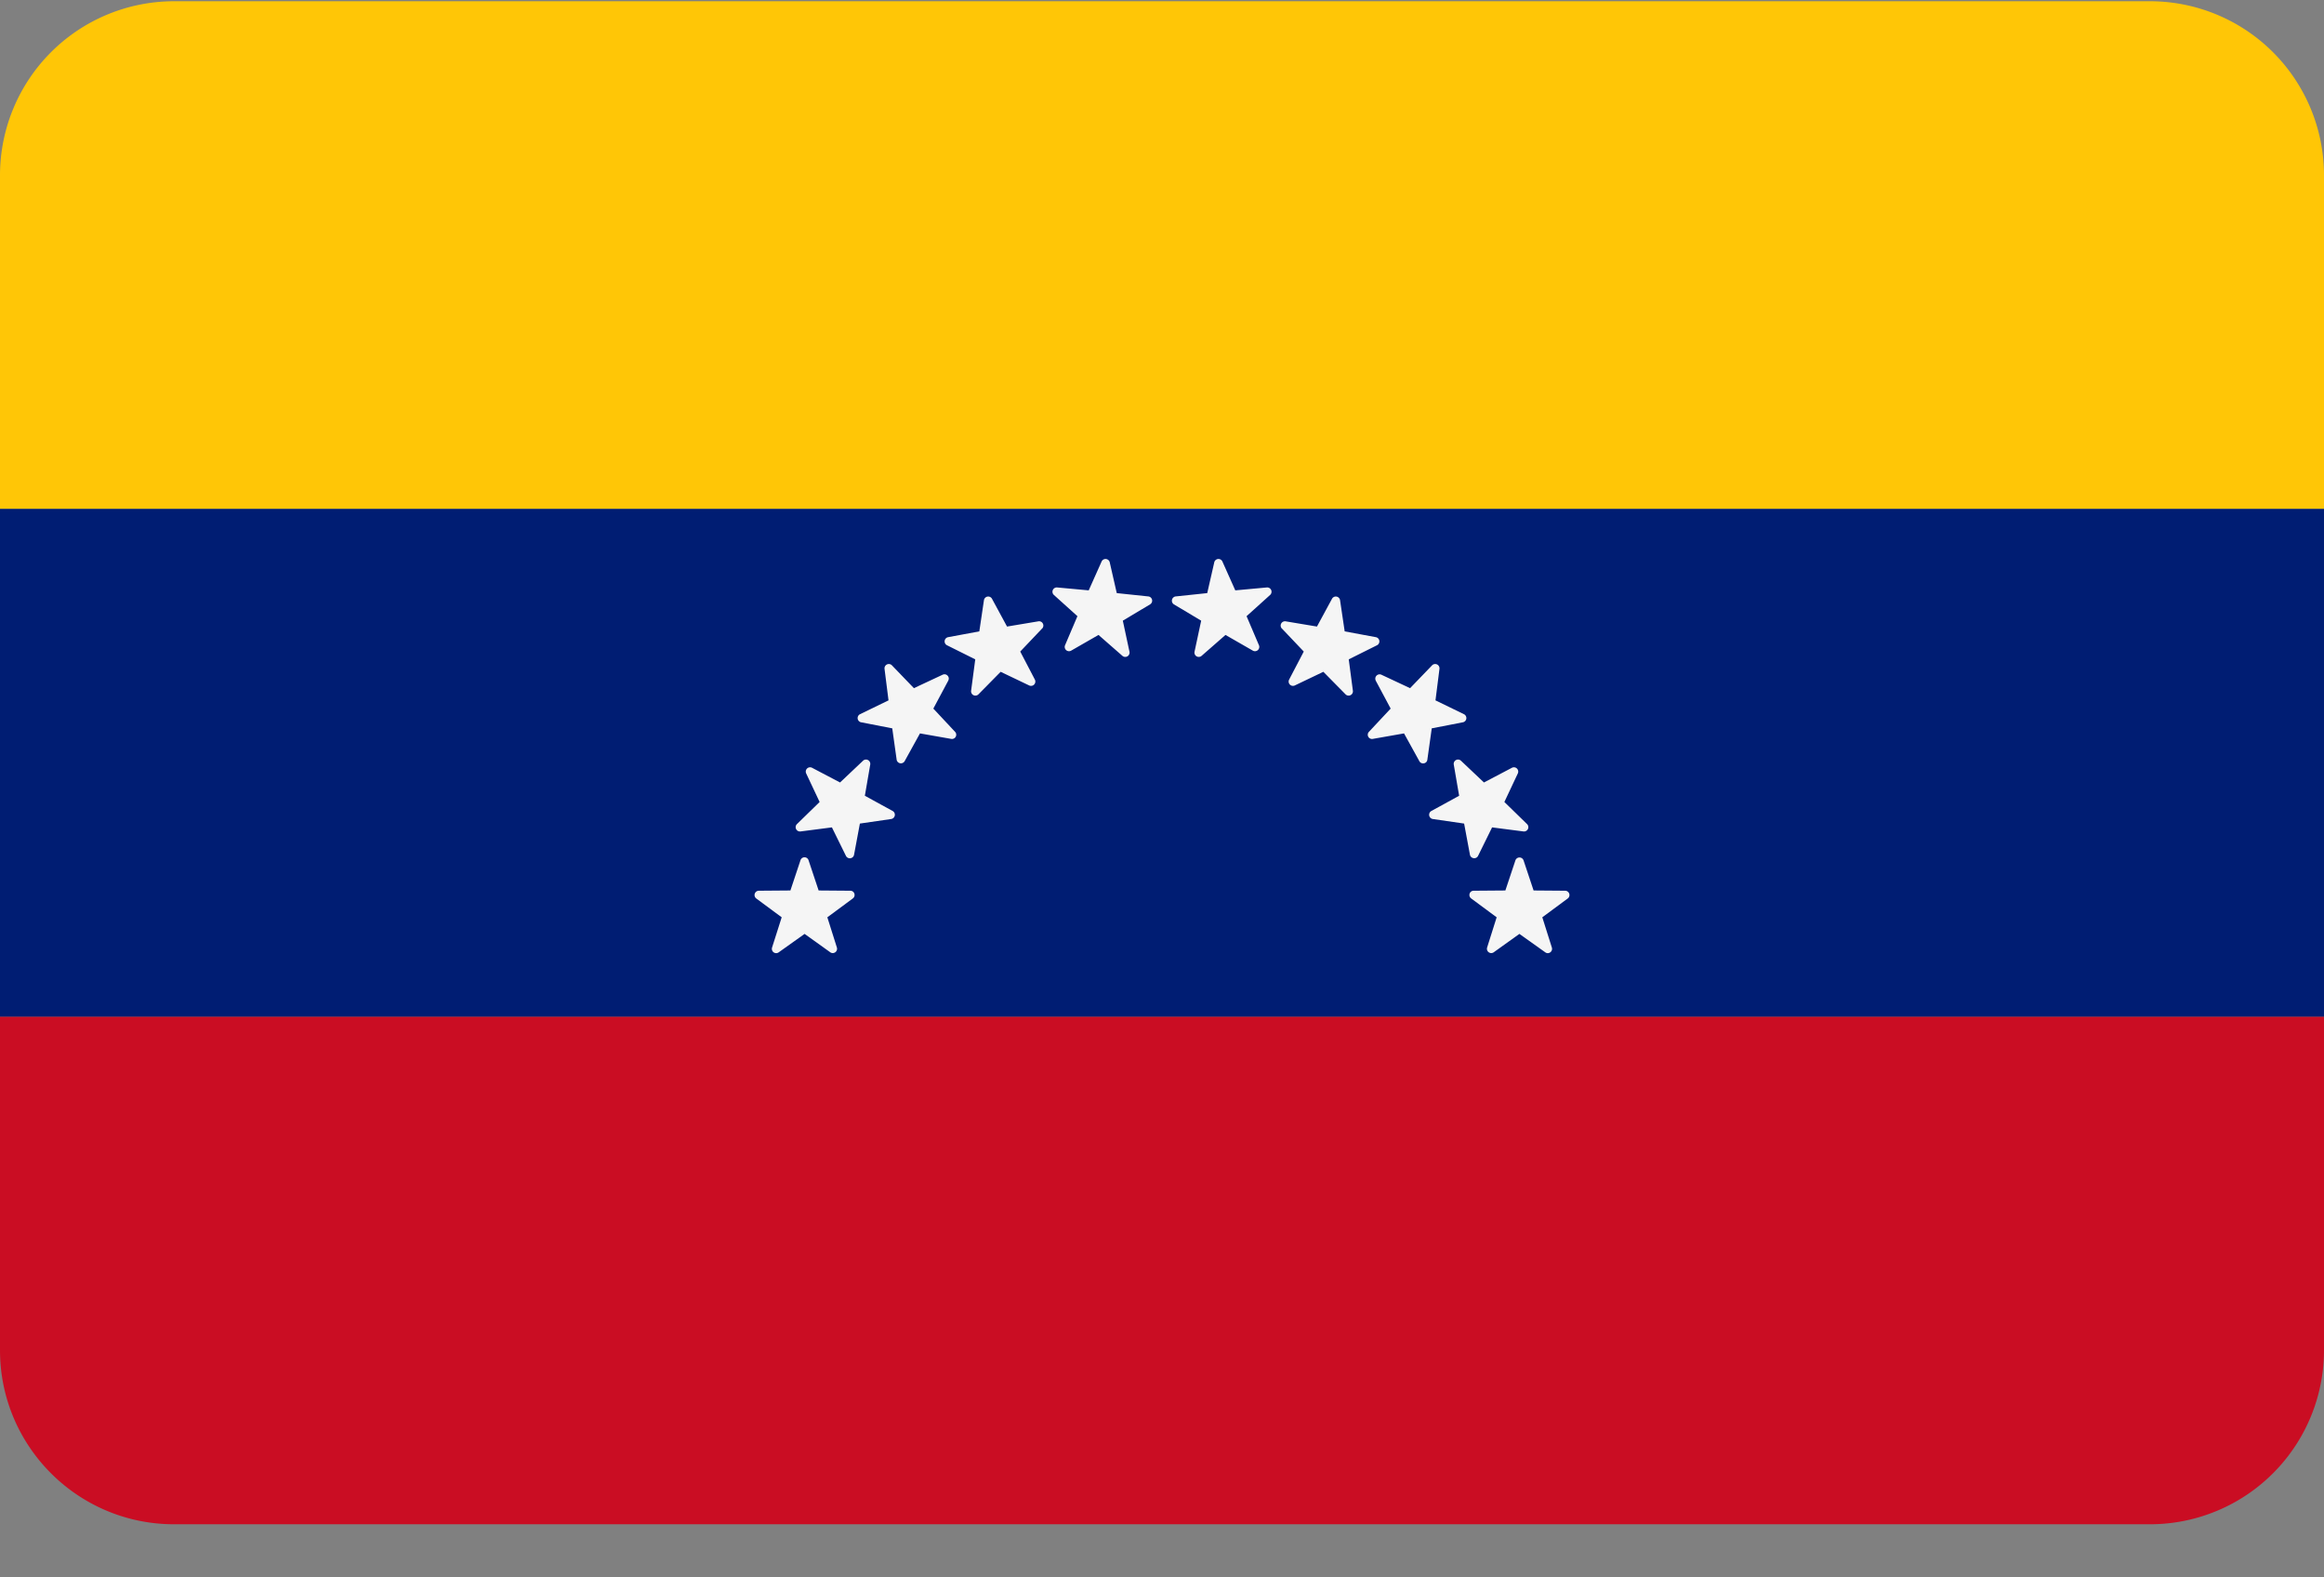 <svg xmlns="http://www.w3.org/2000/svg" xmlns:xlink="http://www.w3.org/1999/xlink" width="28" height="19" viewBox="0 0 28 19">
    <rect x="0" y="0" width="28" height="19" fill="#808080" stroke="none"/>
    <defs>
        <path id="a" d="M0 0h32v22H0z"/>
    </defs>
    <g fill="none" fill-rule="evenodd" transform="translate(-2 -2)">
        <mask id="b" fill="#fff">
            <use xlink:href="#a"/>
        </mask>
        <g fill-rule="nonzero" mask="url(#b)">
            <path fill="#FFC606" d="M27.903 2.015H4.097A2.097 2.097 0 0 0 2 4.112V8.13h28V4.112a2.097 2.097 0 0 0-2.097-2.097z"/>
            <path fill="#CA0D23" d="M2 18.263c0 1.158.939 2.097 2.097 2.097h23.806A2.097 2.097 0 0 0 30 18.263v-4.018H2v4.018z"/>
            <path fill="#001D73" d="M2 8.13h28v6.115H2z"/>
            <g fill="#F5F5F5">
                <path d="M11.742 12.363l.121.363.382.003c.05 0 .07.063.03.093l-.307.227.115.364a.052.052 0 0 1-.079.058l-.31-.222-.312.222a.052.052 0 0 1-.08-.058l.116-.364-.307-.227a.052.052 0 0 1 .03-.093l.382-.003.121-.363a.051.051 0 0 1 .098 0zM12.485 11.208l-.065.377.336.184a.052.052 0 0 1-.018.096l-.378.055-.07.375a.052.052 0 0 1-.098.014l-.169-.343-.379.049a.052.052 0 0 1-.043-.088l.274-.267-.163-.346a.052.052 0 0 1 .07-.067l.339.178.278-.263a.052.052 0 0 1 .086.046zM13.425 10.198l-.18.337.262.28a.051.051 0 0 1-.047.085l-.376-.066-.185.335a.052.052 0 0 1-.096-.018l-.053-.378-.376-.073a.052.052 0 0 1-.013-.097l.344-.167-.048-.38a.052.052 0 0 1 .089-.042l.265.275.346-.162c.045-.021.091.027.068.07zM14.556 9.57l-.264.278.177.339a.052.052 0 0 1-.068.07l-.345-.165-.268.272a.052.052 0 0 1-.088-.043l.05-.379-.341-.17a.052.052 0 0 1 .013-.097l.377-.07.056-.377a.052.052 0 0 1 .096-.017l.182.336.377-.063c.05-.008.08.05.046.087zM15.856 9.28l-.328.196.08.374a.052.052 0 0 1-.085.05l-.288-.252-.331.19a.052.052 0 0 1-.073-.064l.15-.352-.284-.256a.052.052 0 0 1 .04-.09l.38.035.156-.349a.052.052 0 0 1 .097.01l.085.372.38.04c.05.006.064.07.021.096zM20.258 12.363l-.121.363-.382.003c-.05 0-.07.063-.03.093l.307.227-.115.364a.052.052 0 0 0 .079.058l.31-.222.312.222c.04.029.094-.01.079-.058l-.115-.364.307-.227a.052.052 0 0 0-.03-.093l-.382-.003-.121-.363a.052.052 0 0 0-.098 0zM19.515 11.208l.065.377-.336.184a.052.052 0 0 0 .018.096l.378.055.07.375c.01.049.076.058.098.014l.169-.343.379.049a.052.052 0 0 0 .043-.088l-.274-.267.163-.346a.052.052 0 0 0-.07-.067l-.339.178-.278-.263a.052.052 0 0 0-.086.046zM18.575 10.198l.18.337-.262.28a.051.051 0 0 0 .047.085l.376-.066.185.335c.024.043.09.031.096-.018l.053-.378.376-.073a.052.052 0 0 0 .013-.097l-.344-.167.048-.38a.052.052 0 0 0-.089-.042l-.265.275-.346-.162a.052.052 0 0 0-.068.07zM17.444 9.57l.264.278-.177.339a.052.052 0 0 0 .068.07l.345-.165.268.272a.052.052 0 0 0 .088-.043l-.05-.379.341-.17a.052.052 0 0 0-.013-.097l-.377-.07-.056-.377a.052.052 0 0 0-.096-.017l-.182.336-.377-.063a.052.052 0 0 0-.046.087zM16.144 9.28l.328.196-.08.374a.052.052 0 0 0 .085.05l.288-.252.331.19a.052.052 0 0 0 .073-.064l-.15-.352.284-.256a.052.052 0 0 0-.04-.09l-.38.035-.156-.349a.052.052 0 0 0-.097.01l-.085.372-.38.04a.052.052 0 0 0-.021.096z"/>
            </g>
        </g>
    </g>
</svg>

